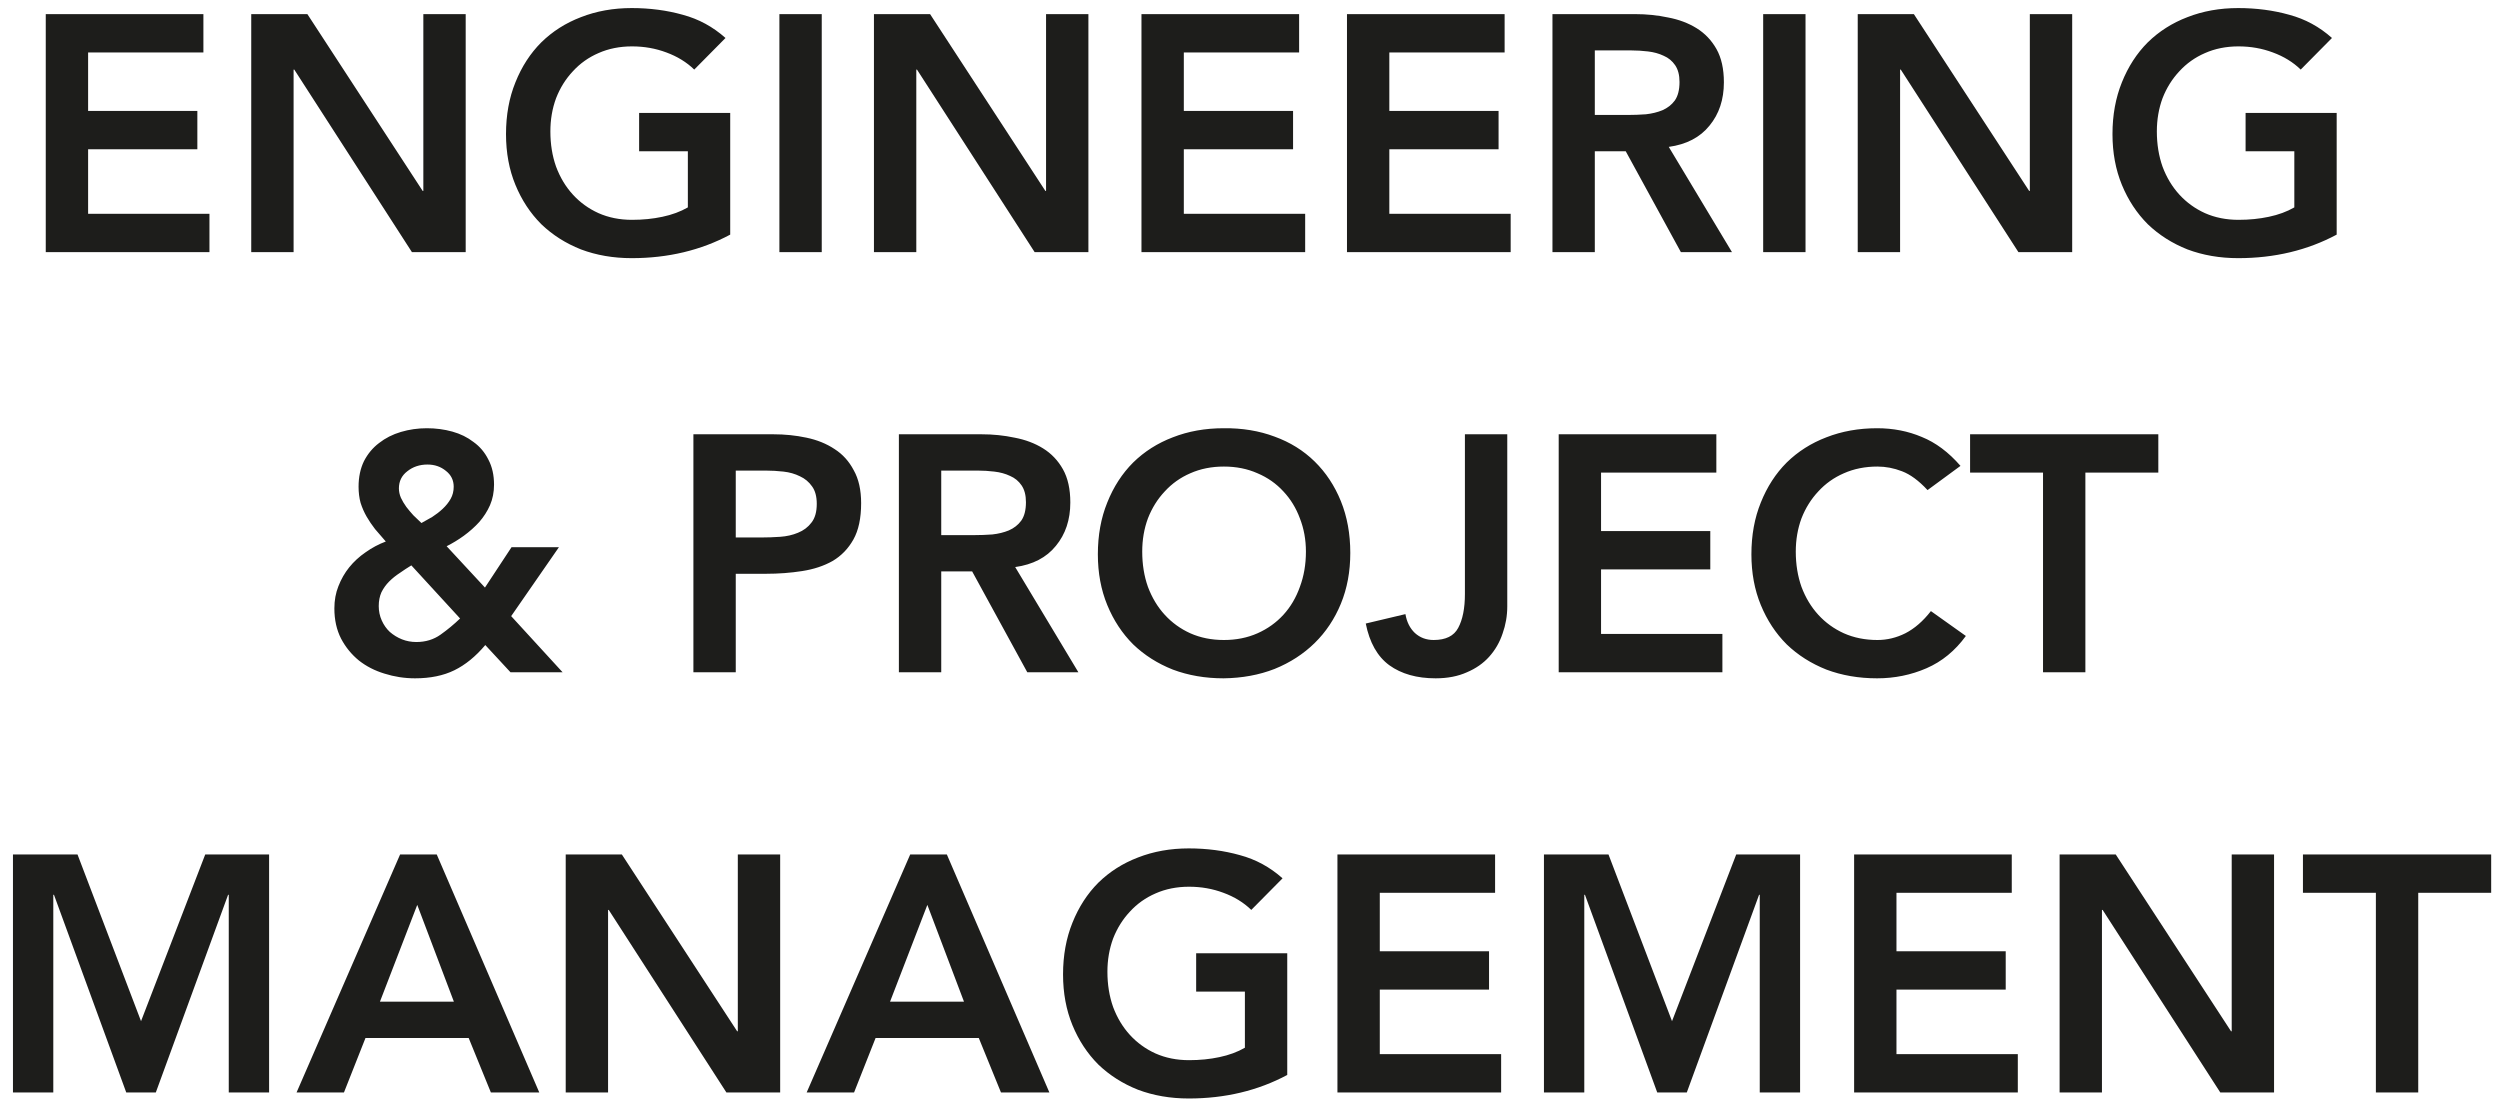 <svg width="119" height="53" viewBox="0 0 119 53" fill="none" xmlns="http://www.w3.org/2000/svg">
<path d="M2.178 0.672H9.682V2.496H4.194V5.28H9.394V7.104H4.194V10.176H9.97V12H2.178V0.672ZM11.959 0.672H14.631L20.119 9.088H20.151V0.672H22.167V12H19.607L14.007 3.312H13.975V12H11.959V0.672ZM34.758 11.168C33.36 11.915 31.798 12.288 30.07 12.288C29.195 12.288 28.39 12.149 27.654 11.872C26.928 11.584 26.299 11.184 25.766 10.672C25.243 10.149 24.832 9.525 24.534 8.8C24.235 8.075 24.086 7.269 24.086 6.384C24.086 5.477 24.235 4.656 24.534 3.92C24.832 3.173 25.243 2.539 25.766 2.016C26.299 1.493 26.928 1.093 27.654 0.816C28.39 0.528 29.195 0.384 30.07 0.384C30.934 0.384 31.744 0.491 32.502 0.704C33.259 0.907 33.936 1.275 34.534 1.808L33.046 3.312C32.683 2.96 32.24 2.688 31.718 2.496C31.206 2.304 30.662 2.208 30.086 2.208C29.499 2.208 28.966 2.315 28.486 2.528C28.016 2.731 27.611 3.019 27.27 3.392C26.928 3.755 26.662 4.181 26.47 4.672C26.288 5.163 26.198 5.691 26.198 6.256C26.198 6.864 26.288 7.424 26.47 7.936C26.662 8.448 26.928 8.891 27.27 9.264C27.611 9.637 28.016 9.931 28.486 10.144C28.966 10.357 29.499 10.464 30.086 10.464C30.598 10.464 31.078 10.416 31.526 10.32C31.984 10.224 32.39 10.075 32.742 9.872V7.2H30.422V5.376H34.758V11.168ZM37.099 0.672H39.115V12H37.099V0.672ZM41.6 0.672H44.272L49.76 9.088H49.792V0.672H51.808V12H49.248L43.648 3.312H43.616V12H41.6V0.672ZM54.334 0.672H61.838V2.496H56.35V5.28H61.55V7.104H56.35V10.176H62.126V12H54.334V0.672ZM64.116 0.672H71.62V2.496H66.132V5.28H71.332V7.104H66.132V10.176H71.908V12H64.116V0.672ZM73.897 0.672H77.833C78.377 0.672 78.9 0.725 79.401 0.832C79.913 0.928 80.366 1.099 80.761 1.344C81.156 1.589 81.47 1.92 81.705 2.336C81.939 2.752 82.057 3.28 82.057 3.92C82.057 4.741 81.828 5.429 81.369 5.984C80.921 6.539 80.275 6.875 79.433 6.992L82.441 12H80.009L77.385 7.2H75.913V12H73.897V0.672ZM77.481 5.472C77.769 5.472 78.057 5.461 78.345 5.44C78.633 5.408 78.894 5.344 79.129 5.248C79.374 5.141 79.572 4.987 79.721 4.784C79.87 4.571 79.945 4.277 79.945 3.904C79.945 3.573 79.876 3.307 79.737 3.104C79.598 2.901 79.417 2.752 79.193 2.656C78.969 2.549 78.718 2.48 78.441 2.448C78.174 2.416 77.913 2.4 77.657 2.4H75.913V5.472H77.481ZM83.927 0.672H85.943V12H83.927V0.672ZM88.428 0.672H91.1L96.588 9.088H96.62V0.672H98.636V12H96.076L90.476 3.312H90.444V12H88.428V0.672ZM111.226 11.168C109.829 11.915 108.266 12.288 106.538 12.288C105.664 12.288 104.858 12.149 104.122 11.872C103.397 11.584 102.768 11.184 102.234 10.672C101.712 10.149 101.301 9.525 101.002 8.8C100.704 8.075 100.554 7.269 100.554 6.384C100.554 5.477 100.704 4.656 101.002 3.92C101.301 3.173 101.712 2.539 102.234 2.016C102.768 1.493 103.397 1.093 104.122 0.816C104.858 0.528 105.664 0.384 106.538 0.384C107.402 0.384 108.213 0.491 108.97 0.704C109.728 0.907 110.405 1.275 111.002 1.808L109.514 3.312C109.152 2.96 108.709 2.688 108.186 2.496C107.674 2.304 107.13 2.208 106.554 2.208C105.968 2.208 105.434 2.315 104.954 2.528C104.485 2.731 104.08 3.019 103.738 3.392C103.397 3.755 103.13 4.181 102.938 4.672C102.757 5.163 102.666 5.691 102.666 6.256C102.666 6.864 102.757 7.424 102.938 7.936C103.13 8.448 103.397 8.891 103.738 9.264C104.08 9.637 104.485 9.931 104.954 10.144C105.434 10.357 105.968 10.464 106.554 10.464C107.066 10.464 107.546 10.416 107.994 10.32C108.453 10.224 108.858 10.075 109.21 9.872V7.2H106.89V5.376H111.226V11.168ZM24.332 29.328L26.78 32H24.3L23.1 30.704C22.642 31.248 22.151 31.648 21.628 31.904C21.106 32.16 20.482 32.288 19.756 32.288C19.255 32.288 18.77 32.213 18.3 32.064C17.842 31.925 17.436 31.717 17.084 31.44C16.732 31.152 16.45 30.805 16.236 30.4C16.023 29.984 15.916 29.504 15.916 28.96C15.916 28.576 15.98 28.224 16.108 27.904C16.236 27.573 16.407 27.275 16.62 27.008C16.844 26.731 17.106 26.491 17.404 26.288C17.703 26.075 18.023 25.904 18.364 25.776C18.183 25.573 18.012 25.376 17.852 25.184C17.703 24.992 17.57 24.795 17.452 24.592C17.335 24.389 17.239 24.171 17.164 23.936C17.1 23.701 17.068 23.445 17.068 23.168C17.068 22.709 17.154 22.304 17.324 21.952C17.506 21.6 17.746 21.312 18.044 21.088C18.343 20.853 18.69 20.677 19.084 20.56C19.479 20.443 19.89 20.384 20.316 20.384C20.743 20.384 21.148 20.437 21.532 20.544C21.916 20.651 22.252 20.816 22.54 21.04C22.839 21.253 23.074 21.531 23.244 21.872C23.426 22.213 23.516 22.613 23.516 23.072C23.516 23.424 23.452 23.749 23.324 24.048C23.196 24.336 23.026 24.603 22.812 24.848C22.599 25.083 22.354 25.301 22.076 25.504C21.81 25.696 21.538 25.861 21.26 26L23.084 27.968L24.348 26.048H26.604L24.332 29.328ZM20.348 22.112C19.975 22.112 19.655 22.219 19.388 22.432C19.122 22.635 18.988 22.907 18.988 23.248C18.988 23.397 19.02 23.547 19.084 23.696C19.148 23.835 19.234 23.979 19.34 24.128C19.447 24.267 19.559 24.4 19.676 24.528C19.804 24.656 19.932 24.779 20.06 24.896C20.22 24.811 20.391 24.715 20.572 24.608C20.754 24.491 20.919 24.363 21.068 24.224C21.228 24.075 21.356 23.915 21.452 23.744C21.548 23.573 21.596 23.381 21.596 23.168C21.596 22.859 21.474 22.608 21.228 22.416C20.983 22.213 20.69 22.112 20.348 22.112ZM19.58 26.912C19.388 27.029 19.202 27.152 19.02 27.28C18.839 27.397 18.674 27.531 18.524 27.68C18.375 27.829 18.252 28 18.156 28.192C18.071 28.384 18.028 28.603 18.028 28.848C18.028 29.093 18.076 29.323 18.172 29.536C18.268 29.749 18.396 29.931 18.556 30.08C18.727 30.229 18.919 30.347 19.132 30.432C19.346 30.517 19.575 30.56 19.82 30.56C20.258 30.56 20.642 30.443 20.972 30.208C21.303 29.973 21.612 29.717 21.9 29.44L19.58 26.912ZM33.006 20.672H36.814C37.358 20.672 37.881 20.725 38.382 20.832C38.894 20.939 39.342 21.12 39.726 21.376C40.11 21.621 40.414 21.957 40.638 22.384C40.873 22.8 40.99 23.323 40.99 23.952C40.99 24.667 40.867 25.243 40.622 25.68C40.377 26.117 40.046 26.459 39.63 26.704C39.214 26.939 38.729 27.099 38.174 27.184C37.63 27.269 37.059 27.312 36.462 27.312H35.022V32H33.006V20.672ZM36.238 25.584C36.526 25.584 36.825 25.573 37.134 25.552C37.444 25.531 37.726 25.467 37.982 25.36C38.249 25.253 38.462 25.093 38.622 24.88C38.793 24.667 38.878 24.368 38.878 23.984C38.878 23.632 38.803 23.355 38.654 23.152C38.505 22.939 38.313 22.779 38.078 22.672C37.843 22.555 37.582 22.48 37.294 22.448C37.006 22.416 36.729 22.4 36.462 22.4H35.022V25.584H36.238ZM42.787 20.672H46.723C47.267 20.672 47.79 20.725 48.291 20.832C48.803 20.928 49.257 21.099 49.651 21.344C50.046 21.589 50.361 21.92 50.595 22.336C50.83 22.752 50.947 23.28 50.947 23.92C50.947 24.741 50.718 25.429 50.259 25.984C49.811 26.539 49.166 26.875 48.323 26.992L51.331 32H48.899L46.275 27.2H44.803V32H42.787V20.672ZM46.371 25.472C46.659 25.472 46.947 25.461 47.235 25.44C47.523 25.408 47.785 25.344 48.019 25.248C48.265 25.141 48.462 24.987 48.611 24.784C48.761 24.571 48.835 24.277 48.835 23.904C48.835 23.573 48.766 23.307 48.627 23.104C48.489 22.901 48.307 22.752 48.083 22.656C47.859 22.549 47.609 22.48 47.331 22.448C47.065 22.416 46.803 22.4 46.547 22.4H44.803V25.472H46.371ZM52.258 26.384C52.258 25.477 52.407 24.656 52.706 23.92C53.004 23.173 53.415 22.539 53.938 22.016C54.471 21.493 55.1 21.093 55.826 20.816C56.562 20.528 57.367 20.384 58.242 20.384C59.127 20.373 59.938 20.507 60.674 20.784C61.41 21.051 62.044 21.445 62.578 21.968C63.111 22.491 63.527 23.12 63.826 23.856C64.124 24.592 64.274 25.413 64.274 26.32C64.274 27.205 64.124 28.011 63.826 28.736C63.527 29.461 63.111 30.085 62.578 30.608C62.044 31.131 61.41 31.541 60.674 31.84C59.938 32.128 59.127 32.277 58.242 32.288C57.367 32.288 56.562 32.149 55.826 31.872C55.1 31.584 54.471 31.184 53.938 30.672C53.415 30.149 53.004 29.525 52.706 28.8C52.407 28.075 52.258 27.269 52.258 26.384ZM54.37 26.256C54.37 26.864 54.46 27.424 54.642 27.936C54.834 28.448 55.1 28.891 55.442 29.264C55.783 29.637 56.188 29.931 56.658 30.144C57.138 30.357 57.671 30.464 58.258 30.464C58.844 30.464 59.378 30.357 59.858 30.144C60.338 29.931 60.748 29.637 61.09 29.264C61.431 28.891 61.692 28.448 61.874 27.936C62.066 27.424 62.162 26.864 62.162 26.256C62.162 25.691 62.066 25.163 61.874 24.672C61.692 24.181 61.431 23.755 61.09 23.392C60.748 23.019 60.338 22.731 59.858 22.528C59.378 22.315 58.844 22.208 58.258 22.208C57.671 22.208 57.138 22.315 56.658 22.528C56.188 22.731 55.783 23.019 55.442 23.392C55.1 23.755 54.834 24.181 54.642 24.672C54.46 25.163 54.37 25.691 54.37 26.256ZM71.746 28.864C71.746 29.312 71.671 29.744 71.522 30.16C71.383 30.576 71.17 30.944 70.882 31.264C70.604 31.573 70.252 31.819 69.826 32C69.399 32.192 68.903 32.288 68.338 32.288C67.442 32.288 66.706 32.08 66.13 31.664C65.564 31.248 65.191 30.587 65.01 29.68L66.898 29.232C66.962 29.605 67.111 29.904 67.346 30.128C67.591 30.352 67.89 30.464 68.242 30.464C68.818 30.464 69.207 30.272 69.41 29.888C69.623 29.493 69.73 28.955 69.73 28.272V20.672H71.746V28.864ZM74.194 20.672H81.698V22.496H76.21V25.28H81.41V27.104H76.21V30.176H81.986V32H74.194V20.672ZM91.751 23.328C91.335 22.88 90.93 22.581 90.535 22.432C90.151 22.283 89.762 22.208 89.367 22.208C88.78 22.208 88.247 22.315 87.767 22.528C87.298 22.731 86.892 23.019 86.551 23.392C86.21 23.755 85.943 24.181 85.751 24.672C85.57 25.163 85.479 25.691 85.479 26.256C85.479 26.864 85.57 27.424 85.751 27.936C85.943 28.448 86.21 28.891 86.551 29.264C86.892 29.637 87.298 29.931 87.767 30.144C88.247 30.357 88.78 30.464 89.367 30.464C89.826 30.464 90.268 30.357 90.695 30.144C91.132 29.92 91.538 29.568 91.911 29.088L93.575 30.272C93.063 30.976 92.439 31.488 91.703 31.808C90.967 32.128 90.183 32.288 89.351 32.288C88.476 32.288 87.671 32.149 86.935 31.872C86.21 31.584 85.58 31.184 85.047 30.672C84.524 30.149 84.114 29.525 83.815 28.8C83.516 28.075 83.367 27.269 83.367 26.384C83.367 25.477 83.516 24.656 83.815 23.92C84.114 23.173 84.524 22.539 85.047 22.016C85.58 21.493 86.21 21.093 86.935 20.816C87.671 20.528 88.476 20.384 89.351 20.384C90.119 20.384 90.828 20.523 91.479 20.8C92.14 21.067 92.754 21.525 93.319 22.176L91.751 23.328ZM97.248 22.496H93.776V20.672H102.736V22.496H99.264V32H97.248V22.496ZM0.617 40.672H3.689L6.713 48.608L9.769 40.672H12.809V52H10.889V42.592H10.857L7.417 52H6.009L2.569 42.592H2.537V52H0.617V40.672ZM19.045 40.672H20.789L25.669 52H23.365L22.309 49.408H17.397L16.373 52H14.117L19.045 40.672ZM21.605 47.68L19.861 43.072L18.085 47.68H21.605ZM26.928 40.672H29.6L35.088 49.088H35.12V40.672H37.136V52H34.576L28.976 43.312H28.944V52H26.928V40.672ZM43.326 40.672H45.07L49.95 52H47.646L46.59 49.408H41.678L40.654 52H38.398L43.326 40.672ZM45.886 47.68L44.142 43.072L42.366 47.68H45.886ZM61.273 51.168C59.876 51.915 58.313 52.288 56.585 52.288C55.711 52.288 54.905 52.149 54.169 51.872C53.444 51.584 52.815 51.184 52.281 50.672C51.759 50.149 51.348 49.525 51.049 48.8C50.751 48.075 50.601 47.269 50.601 46.384C50.601 45.477 50.751 44.656 51.049 43.92C51.348 43.173 51.759 42.539 52.281 42.016C52.815 41.493 53.444 41.093 54.169 40.816C54.905 40.528 55.711 40.384 56.585 40.384C57.449 40.384 58.26 40.491 59.017 40.704C59.775 40.907 60.452 41.275 61.049 41.808L59.561 43.312C59.199 42.96 58.756 42.688 58.233 42.496C57.721 42.304 57.177 42.208 56.601 42.208C56.015 42.208 55.481 42.315 55.001 42.528C54.532 42.731 54.127 43.019 53.785 43.392C53.444 43.755 53.177 44.181 52.985 44.672C52.804 45.163 52.713 45.691 52.713 46.256C52.713 46.864 52.804 47.424 52.985 47.936C53.177 48.448 53.444 48.891 53.785 49.264C54.127 49.637 54.532 49.931 55.001 50.144C55.481 50.357 56.015 50.464 56.601 50.464C57.113 50.464 57.593 50.416 58.041 50.32C58.5 50.224 58.905 50.075 59.257 49.872V47.2H56.937V45.376H61.273V51.168ZM63.662 40.672H71.166V42.496H65.678V45.28H70.878V47.104H65.678V50.176H71.454V52H63.662V40.672ZM73.492 40.672H76.564L79.588 48.608L82.644 40.672H85.684V52H83.764V42.592H83.732L80.292 52H78.884L75.444 42.592H75.412V52H73.492V40.672ZM88.256 40.672H95.76V42.496H90.272V45.28H95.472V47.104H90.272V50.176H96.048V52H88.256V40.672ZM98.037 40.672H100.709L106.197 49.088H106.229V40.672H108.245V52H105.685L100.085 43.312H100.053V52H98.037V40.672ZM113.092 42.496H109.62V40.672H118.58V42.496H115.108V52H113.092V42.496Z" fill="#1D1D1B"/>
</svg>
